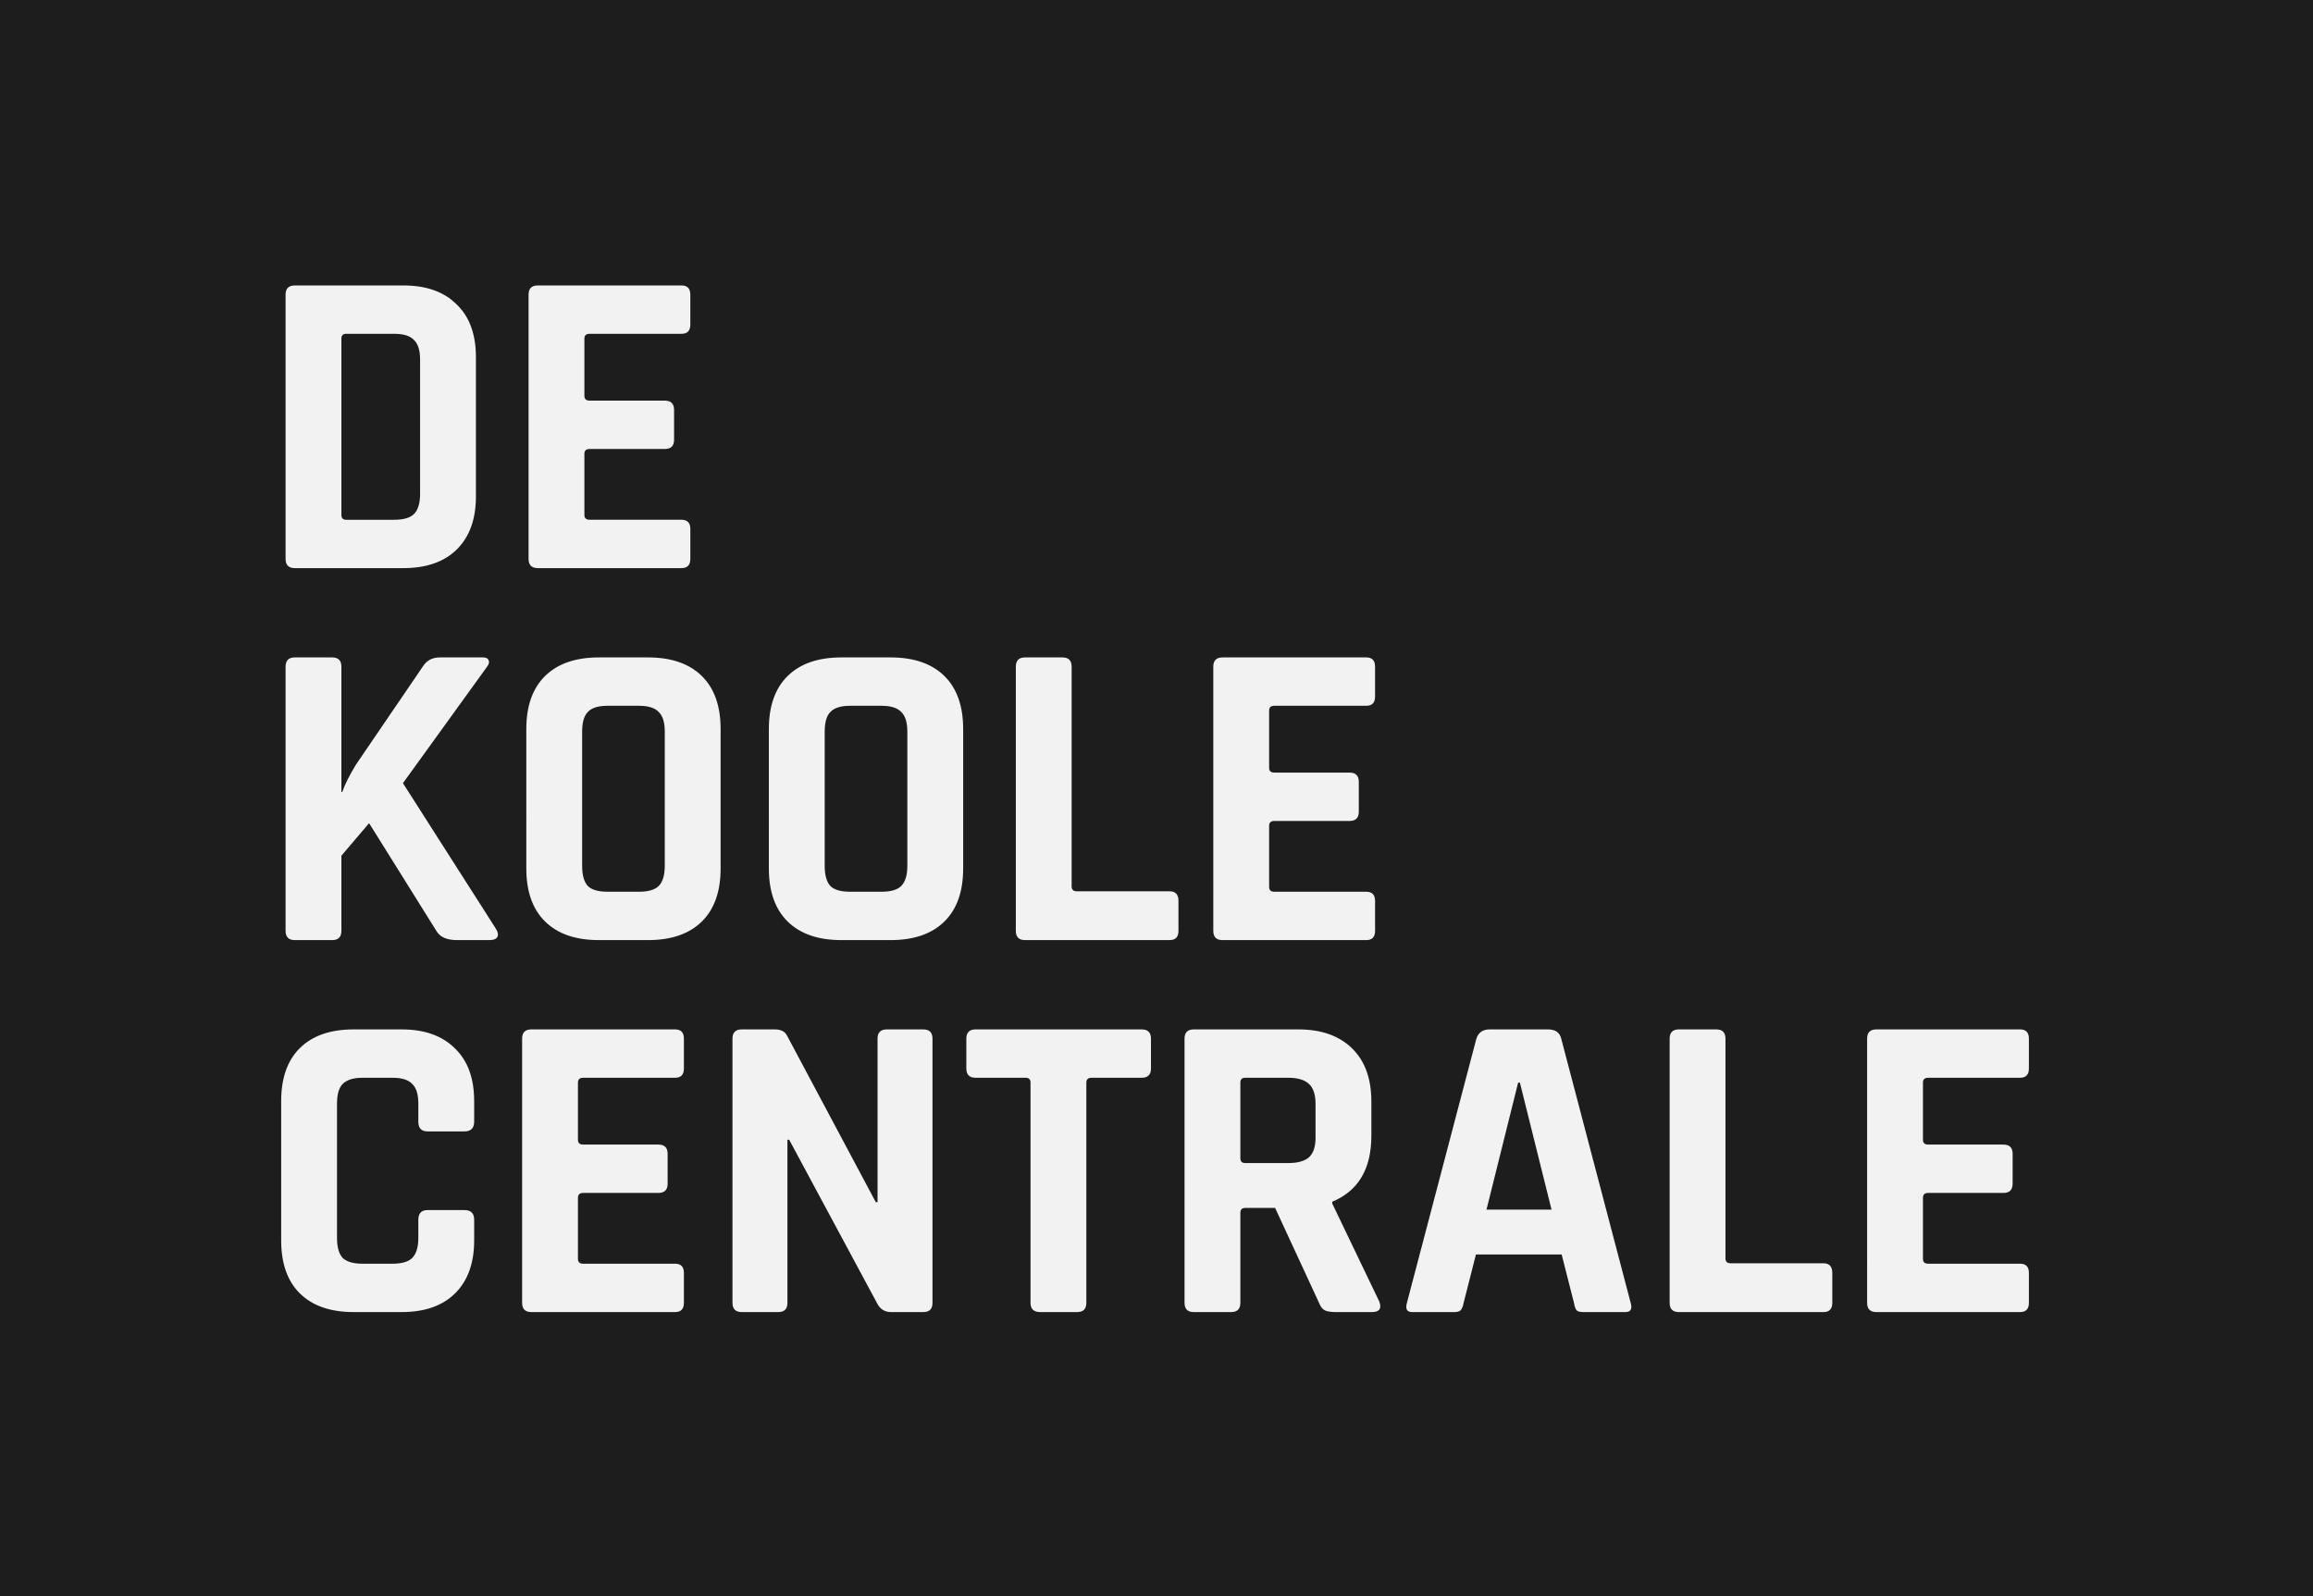 <svg xmlns="http://www.w3.org/2000/svg" fill="none" viewBox="0 0 342 236">
  <path fill="#1D1D1E" d="M0 0h342v236H0z"/>
  <path fill="#F2F2F2" d="M51.195 76.85h7.085c1.387 0 2.362-.282 2.925-.845.607-.607.91-1.603.91-2.99V53.19c0-1.387-.303-2.362-.91-2.925-.563-.607-1.538-.91-2.925-.91h-7.085c-.477 0-.715.238-.715.715v26.065c0 .477.238.715.715.715zm-8.97 5.785V43.57c0-.91.455-1.365 1.365-1.365h16.055c3.38 0 6.002.932 7.865 2.795 1.907 1.82 2.86 4.42 2.86 7.8v20.605c0 3.38-.953 6.002-2.86 7.865-1.863 1.82-4.485 2.73-7.865 2.73H43.59c-.91 0-1.365-.455-1.365-1.365zM100.773 84H79.518c-.91 0-1.365-.455-1.365-1.365V43.57c0-.91.455-1.365 1.365-1.365h21.255c.866 0 1.3.455 1.3 1.365v4.42c0 .91-.434 1.365-1.3 1.365H87.188c-.52 0-.78.238-.78.715v8.45c0 .477.26.715.78.715h11.115c.91 0 1.365.455 1.365 1.365v4.42c0 .91-.455 1.365-1.365 1.365h-11.115c-.52 0-.78.238-.78.715v9.035c0 .477.26.715.78.715h13.585c.866 0 1.3.455 1.3 1.365v4.42c0 .91-.434 1.365-1.3 1.365zm-51.658 55H43.59c-.91 0-1.365-.455-1.365-1.365V98.57c0-.91.455-1.365 1.365-1.365h5.525c.91 0 1.365.455 1.365 1.365v18.525h.13c.347-1.04 1.018-2.383 2.015-4.03l9.88-14.495c.563-.91 1.408-1.365 2.535-1.365h6.37c.477 0 .758.152.845.455.13.26.022.607-.325 1.04l-12.35 17.095 13.78 21.58c.303.52.347.932.13 1.235-.173.26-.563.39-1.17.39h-4.745c-1.517 0-2.535-.455-3.055-1.365l-9.945-15.925-4.095 4.81v11.115c0 .91-.455 1.365-1.365 1.365zm40.73-7.15h4.615c1.387 0 2.362-.282 2.925-.845.607-.607.91-1.603.91-2.99V108.19c0-1.387-.303-2.362-.91-2.925-.563-.607-1.538-.91-2.925-.91h-4.615c-1.387 0-2.362.303-2.925.91-.563.563-.845 1.538-.845 2.925v19.825c0 1.387.282 2.383.845 2.99.563.563 1.538.845 2.925.845zm5.98 7.15h-7.28c-3.423 0-6.067-.91-7.93-2.73-1.863-1.82-2.795-4.442-2.795-7.865V107.8c0-3.423.932-6.045 2.795-7.865 1.863-1.82 4.507-2.73 7.93-2.73h7.28c3.423 0 6.067.91 7.93 2.73 1.863 1.82 2.795 4.442 2.795 7.865v20.605c0 3.423-.932 6.045-2.795 7.865-1.863 1.82-4.506 2.73-7.93 2.73zm29.884-7.15h4.615c1.387 0 2.362-.282 2.925-.845.607-.607.91-1.603.91-2.99V108.19c0-1.387-.303-2.362-.91-2.925-.563-.607-1.538-.91-2.925-.91h-4.615c-1.386 0-2.361.303-2.925.91-.563.563-.845 1.538-.845 2.925v19.825c0 1.387.282 2.383.845 2.99.564.563 1.539.845 2.925.845zm5.98 7.15h-7.28c-3.423 0-6.066-.91-7.93-2.73-1.863-1.82-2.795-4.442-2.795-7.865V107.8c0-3.423.932-6.045 2.795-7.865 1.864-1.82 4.507-2.73 7.93-2.73h7.28c3.424 0 6.067.91 7.93 2.73 1.864 1.82 2.795 4.442 2.795 7.865v20.605c0 3.423-.931 6.045-2.795 7.865-1.863 1.82-4.506 2.73-7.93 2.73zm41.26 0h-21.385c-.91 0-1.365-.455-1.365-1.365V98.57c0-.91.455-1.365 1.365-1.365h5.525c.91 0 1.365.455 1.365 1.365v32.5c0 .477.26.715.78.715h13.715c.866 0 1.3.477 1.3 1.43v4.42c0 .91-.434 1.365-1.3 1.365zm29.069 0h-21.255c-.91 0-1.365-.455-1.365-1.365V98.57c0-.91.455-1.365 1.365-1.365h21.255c.867 0 1.3.455 1.3 1.365v4.42c0 .91-.433 1.365-1.3 1.365h-13.585c-.52 0-.78.238-.78.715v8.45c0 .477.26.715.78.715h11.115c.91 0 1.365.455 1.365 1.365v4.42c0 .91-.455 1.365-1.365 1.365h-11.115c-.52 0-.78.238-.78.715v9.035c0 .477.26.715.78.715h13.585c.867 0 1.3.455 1.3 1.365v4.42c0 .91-.433 1.365-1.3 1.365zM59.385 194H52.3c-3.423 0-6.067-.91-7.93-2.73-1.863-1.82-2.795-4.442-2.795-7.865V162.8c0-3.423.932-6.045 2.795-7.865 1.863-1.82 4.507-2.73 7.93-2.73h7.085c3.38 0 6.002.932 7.865 2.795 1.907 1.82 2.86 4.42 2.86 7.8v3.055c0 .953-.477 1.43-1.43 1.43h-5.46c-.91 0-1.365-.477-1.365-1.43v-2.665c0-1.387-.303-2.362-.91-2.925-.563-.607-1.538-.91-2.925-.91H53.6c-1.343 0-2.318.303-2.925.91-.563.563-.845 1.538-.845 2.925v19.825c0 1.387.282 2.383.845 2.99.607.563 1.582.845 2.925.845h4.42c1.387 0 2.362-.282 2.925-.845.607-.607.91-1.603.91-2.99v-2.665c0-.953.455-1.43 1.365-1.43h5.46c.953 0 1.43.477 1.43 1.43v3.055c0 3.38-.953 6.002-2.86 7.865-1.863 1.82-4.485 2.73-7.865 2.73zm40.436 0h-21.255c-.91 0-1.365-.455-1.365-1.365V153.57c0-.91.455-1.365 1.365-1.365h21.255c.866 0 1.3.455 1.3 1.365v4.42c0 .91-.434 1.365-1.3 1.365h-13.585c-.52 0-.78.238-.78.715v8.45c0 .477.26.715.78.715h11.115c.91 0 1.365.455 1.365 1.365v4.42c0 .91-.455 1.365-1.365 1.365h-11.115c-.52 0-.78.238-.78.715v9.035c0 .477.26.715.78.715h13.585c.866 0 1.3.455 1.3 1.365v4.42c0 .91-.434 1.365-1.3 1.365zm15.243 0h-5.395c-.91 0-1.365-.455-1.365-1.365V153.57c0-.91.455-1.365 1.365-1.365h4.875c.91 0 1.517.303 1.82.91l13.13 24.635h.26v-24.18c0-.91.455-1.365 1.365-1.365h5.395c.91 0 1.365.455 1.365 1.365v39.065c0 .91-.455 1.365-1.365 1.365h-4.745c-.953 0-1.647-.433-2.08-1.3l-13-24.18h-.26v24.115c0 .91-.455 1.365-1.365 1.365zm44.198 0h-5.46c-.954 0-1.43-.455-1.43-1.365V160.07c0-.477-.239-.715-.715-.715h-7.41c-.91 0-1.365-.455-1.365-1.365v-4.42c0-.91.455-1.365 1.365-1.365h24.57c.91 0 1.365.455 1.365 1.365v4.42c0 .91-.455 1.365-1.365 1.365h-7.41c-.52 0-.78.238-.78.715v32.565c0 .91-.455 1.365-1.365 1.365zm22.773 0h-5.525c-.91 0-1.365-.455-1.365-1.365V153.57c0-.91.455-1.365 1.365-1.365h15.47c3.38 0 6.023.932 7.93 2.795s2.86 4.485 2.86 7.865v5.07c0 4.897-1.928 8.147-5.785 9.75v.26l6.955 14.495c.39 1.04.022 1.56-1.105 1.56h-5.265c-.78 0-1.343-.087-1.69-.26-.347-.173-.628-.542-.845-1.105l-6.5-14.04h-4.355c-.52 0-.78.238-.78.715v13.325c0 .91-.455 1.365-1.365 1.365zm2.08-22.035h6.37c1.387 0 2.405-.282 3.055-.845.65-.607.975-1.56.975-2.86v-5.07c0-1.343-.325-2.318-.975-2.925-.65-.607-1.668-.91-3.055-.91h-6.37c-.477 0-.715.238-.715.715v11.18c0 .477.238.715.715.715zM215.047 194h-6.24c-.78 0-1.04-.455-.78-1.365l10.27-39.065c.303-.91.953-1.365 1.95-1.365h8.645c1.083 0 1.733.455 1.95 1.365l10.27 39.065c.26.91 0 1.365-.78 1.365h-6.24c-.477 0-.802-.087-.975-.26-.174-.217-.304-.585-.39-1.105l-1.82-7.15h-12.675l-1.82 7.15c-.087.52-.239.888-.455 1.105-.174.173-.477.26-.91.26zm9.425-33.93l-4.68 18.785h9.62l-4.68-18.785h-.26zM269.623 194h-21.385c-.91 0-1.365-.455-1.365-1.365V153.57c0-.91.455-1.365 1.365-1.365h5.525c.91 0 1.365.455 1.365 1.365v32.5c0 .477.26.715.78.715h13.715c.867 0 1.3.477 1.3 1.43v4.42c0 .91-.433 1.365-1.3 1.365zm29.07 0h-21.255c-.91 0-1.365-.455-1.365-1.365V153.57c0-.91.455-1.365 1.365-1.365h21.255c.866 0 1.3.455 1.3 1.365v4.42c0 .91-.434 1.365-1.3 1.365h-13.585c-.52 0-.78.238-.78.715v8.45c0 .477.26.715.78.715h11.115c.91 0 1.365.455 1.365 1.365v4.42c0 .91-.455 1.365-1.365 1.365h-11.115c-.52 0-.78.238-.78.715v9.035c0 .477.26.715.78.715h13.585c.866 0 1.3.455 1.3 1.365v4.42c0 .91-.434 1.365-1.3 1.365z"/>
</svg>